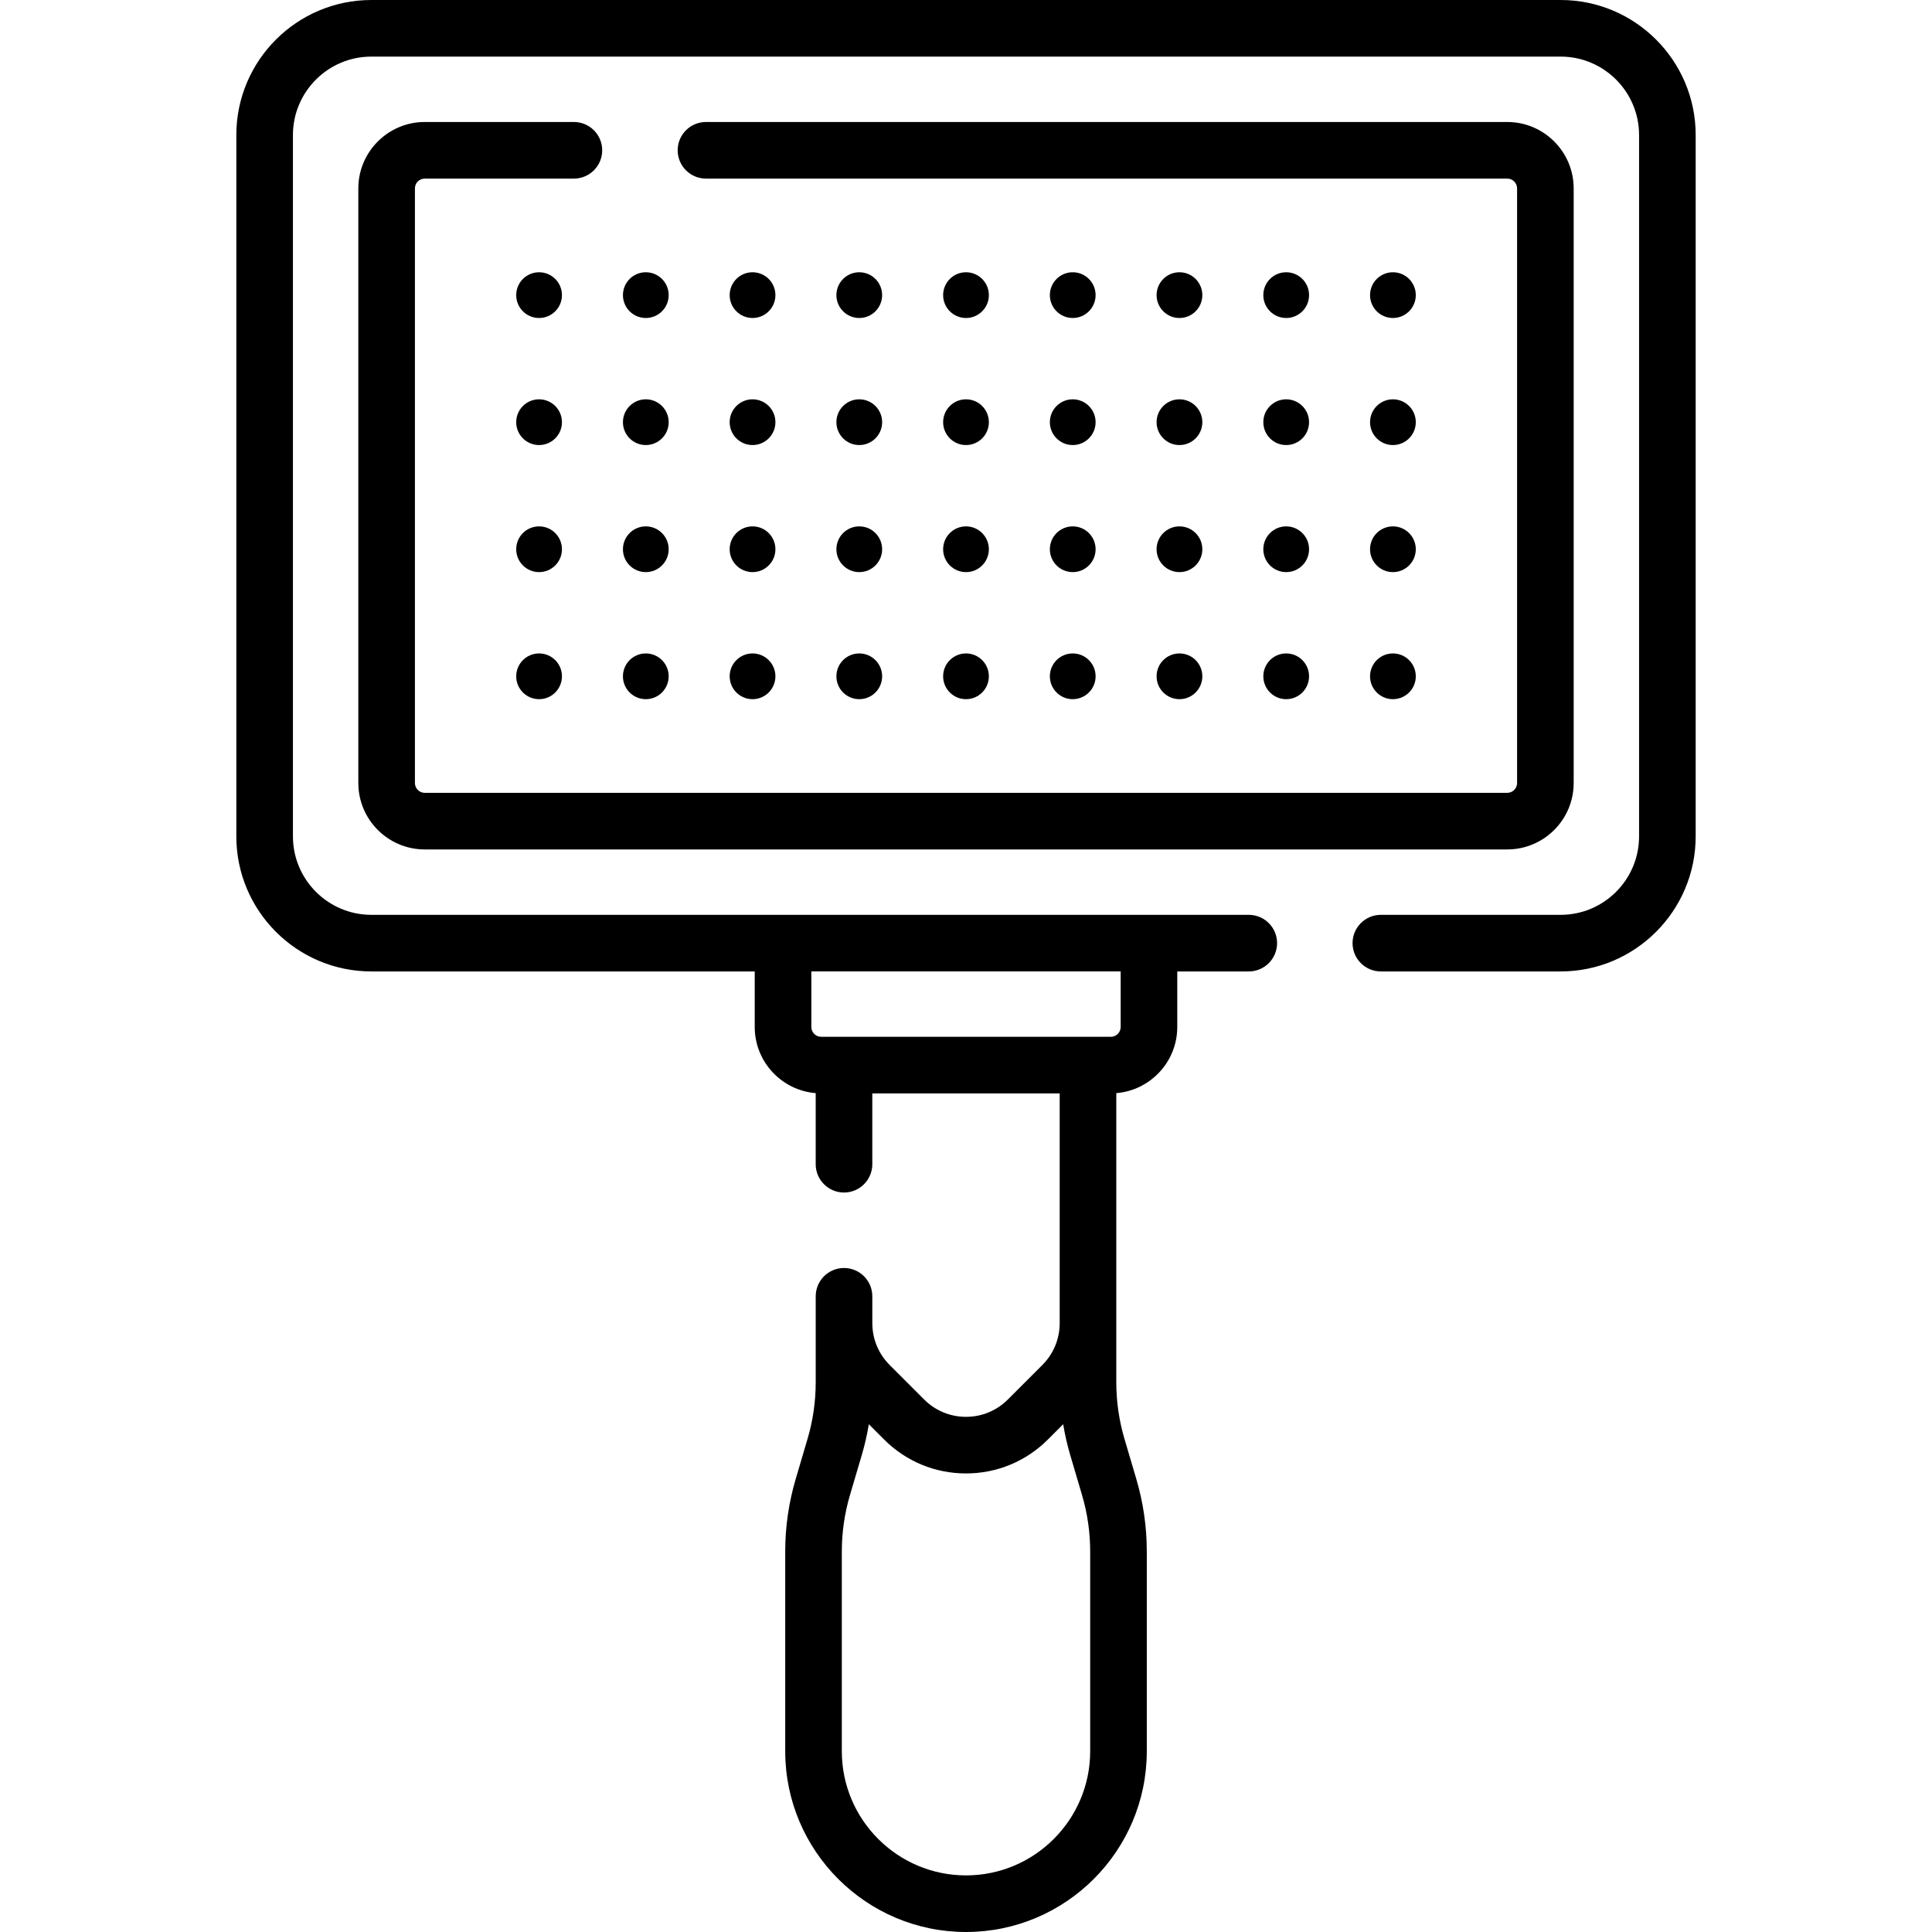 <svg id="Capa_1" enable-background="new 0 0 512 512" height="512" viewBox="0 0 512 512" width="512" xmlns="http://www.w3.org/2000/svg"><g><g><path d="m413.59 0h-315.18c-19.729 0-35.78 16.051-35.78 35.78v185.87c0 19.735 16.051 35.79 35.78 35.79h101.602v14.723c0 9.218 7.127 16.79 16.158 17.528v18.839c0 4.142 3.358 7.5 7.5 7.5s7.5-3.358 7.5-7.5v-18.766h49.66v60.79c0 .033-.005.064-.005.097 0 4.189-1.631 8.127-4.594 11.09l-9.141 9.141c-2.963 2.963-6.901 4.594-11.09 4.594s-8.127-1.631-11.09-4.594l-9.141-9.142c-2.962-2.962-4.594-6.9-4.594-11.089 0-.033-.004-.064-.005-.097v-7.025c0-4.142-3.358-7.5-7.5-7.5s-7.5 3.358-7.5 7.5v22.77c0 5.134-.733 10.202-2.183 15.077l-3.085 10.455c-1.866 6.271-2.812 12.777-2.812 19.338v52.92c0 26.418 21.492 47.91 47.91 47.91s47.91-21.492 47.91-47.91v-52.92c0-6.561-.946-13.067-2.807-19.323l-3.095-10.485c-1.446-4.86-2.179-9.928-2.179-15.062v-76.609c9.031-.739 16.158-8.31 16.158-17.528v-14.722h18.952c4.142 0 7.5-3.358 7.5-7.5s-3.358-7.5-7.5-7.5h-232.529c-11.458 0-20.78-9.326-20.78-20.79v-185.87c0-11.458 9.322-20.78 20.78-20.78h315.18c11.458 0 20.78 9.322 20.78 20.78v185.87c0 11.464-9.322 20.79-20.78 20.79h-47.65c-4.142 0-7.5 3.358-7.5 7.5s3.358 7.5 7.5 7.5h47.65c19.729 0 35.78-16.055 35.78-35.79v-185.87c0-19.729-16.051-35.78-35.78-35.78zm-124.68 464.09c0 18.146-14.764 32.91-32.91 32.91s-32.91-14.764-32.91-32.91v-52.92c0-5.111.736-10.179 2.193-15.077l3.086-10.455c.8-2.691 1.42-5.432 1.878-8.204l4.056 4.056c5.796 5.795 13.501 8.987 21.697 8.987s15.9-3.191 21.697-8.987l4.055-4.055c.458 2.769 1.076 5.505 1.874 8.189l3.095 10.485c1.452 4.883 2.188 9.95 2.188 15.062v52.919zm8.078-191.927c0 1.435-1.167 2.602-2.602 2.602h-76.772c-1.435 0-2.602-1.167-2.602-2.602v-14.723h81.976z"/><path d="m159.59 39.83c0-4.142-3.358-7.5-7.5-7.5h-39.53c-9.705 0-17.6 7.896-17.6 17.6v157.58c0 9.705 7.896 17.6 17.6 17.6h286.88c9.705 0 17.6-7.896 17.6-17.6v-157.58c0-9.705-7.896-17.6-17.6-17.6h-212.35c-4.142 0-7.5 3.358-7.5 7.5s3.358 7.5 7.5 7.5h212.35c1.434 0 2.6 1.167 2.6 2.6v157.58c0 1.434-1.167 2.6-2.6 2.6h-286.88c-1.434 0-2.6-1.167-2.6-2.6v-157.58c0-1.434 1.167-2.6 2.6-2.6h39.53c4.142 0 7.5-3.358 7.5-7.5z"/><circle cx="142.862" cy="78.211" r="6.061"/><circle cx="171.146" cy="78.211" r="6.061"/><circle cx="199.431" cy="78.211" r="6.061"/><circle cx="227.715" cy="78.211" r="6.061"/><circle cx="256" cy="78.211" r="6.061"/><circle cx="284.285" cy="78.211" r="6.061"/><circle cx="312.569" cy="78.211" r="6.061"/><circle cx="340.854" cy="78.211" r="6.061"/><circle cx="369.138" cy="78.211" r="6.061"/><circle cx="142.862" cy="111.883" r="6.061"/><circle cx="171.146" cy="111.883" r="6.061"/><circle cx="199.431" cy="111.883" r="6.061"/><circle cx="227.715" cy="111.883" r="6.061"/><circle cx="256" cy="111.883" r="6.061"/><circle cx="284.285" cy="111.883" r="6.061"/><circle cx="312.569" cy="111.883" r="6.061"/><circle cx="340.854" cy="111.883" r="6.061"/><circle cx="369.138" cy="111.883" r="6.061"/><circle cx="142.862" cy="145.556" r="6.061"/><circle cx="171.146" cy="145.556" r="6.061"/><circle cx="199.431" cy="145.556" r="6.061"/><circle cx="227.715" cy="145.556" r="6.061"/><circle cx="256" cy="145.556" r="6.061"/><circle cx="284.285" cy="145.556" r="6.061"/><circle cx="312.569" cy="145.556" r="6.061"/><circle cx="340.854" cy="145.556" r="6.061"/><circle cx="369.138" cy="145.556" r="6.061"/><circle cx="142.862" cy="179.228" r="6.061"/><circle cx="171.146" cy="179.228" r="6.061"/><circle cx="199.431" cy="179.228" r="6.061"/><circle cx="227.715" cy="179.228" r="6.061"/><circle cx="256" cy="179.228" r="6.061"/><circle cx="284.285" cy="179.228" r="6.061"/><circle cx="312.569" cy="179.228" r="6.061"/><circle cx="340.854" cy="179.228" r="6.061"/><circle cx="369.138" cy="179.228" r="6.061"/></g></g></svg>